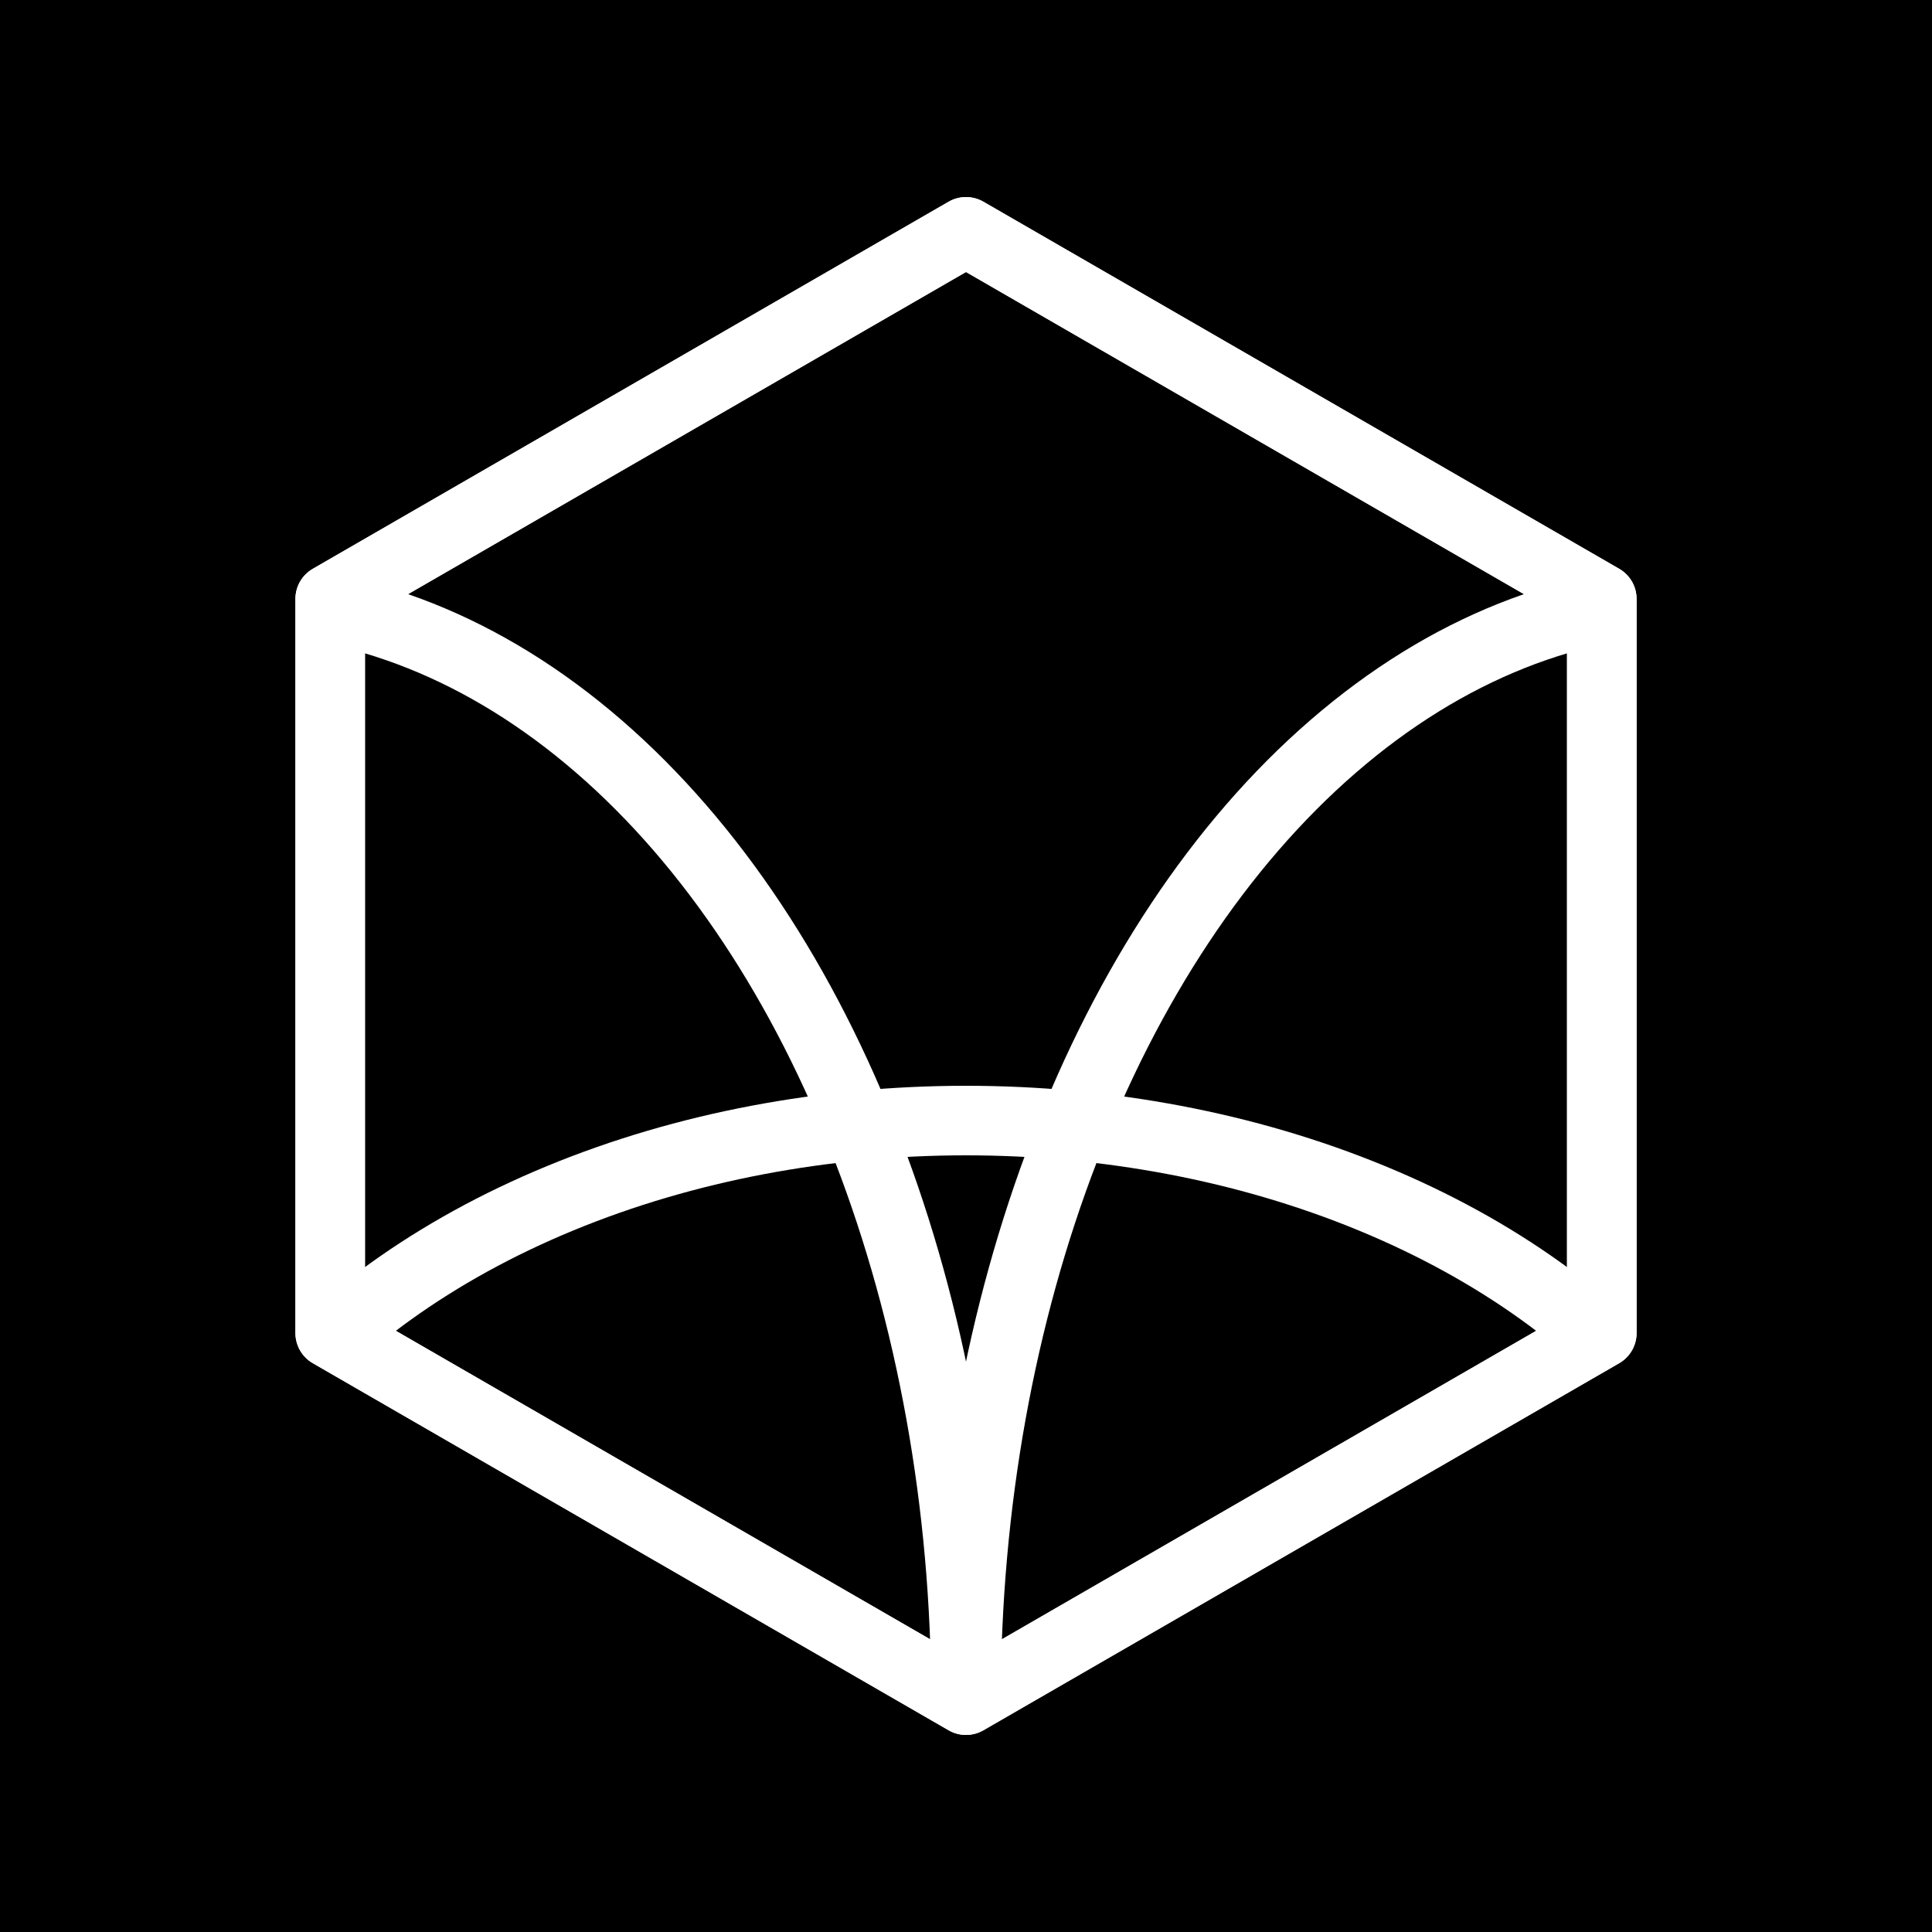 <?xml version="1.0" encoding="UTF-8"?>
<svg width="500px" height="500px" viewBox="0 0 500 500" version="1.1" xmlns="http://www.w3.org/2000/svg" xmlns:xlink="http://www.w3.org/1999/xlink">
    <!-- Generator: Sketch 57.1 (83088) - https://sketch.com -->
    <title>Dimension--geologo--WhiteOverBlack</title>
    <desc>Created with Sketch.</desc>
    <defs>
        <polygon id="path-1" points="190 0 354.545 95 354.545 285 190 380 25.455 285 25.455 95"></polygon>
        <polygon id="path-3" points="190 0 354.545 95 354.545 285 190 380 25.455 285 25.455 95"></polygon>
    </defs>
    <g id="Dimension--geologo--WhiteOverBlack" stroke="none" stroke-width="1" fill="none" fill-rule="evenodd">
        <rect fill="#000000" x="0" y="0" width="500" height="500"></rect>
        <g id="dimension-geologo/white" transform="translate(50, 50)">
            <g id="Group" transform="translate(10, 10)">
                <mask id="mask-2" fill="white">
                    <use xlink:href="#path-1"></use>
                </mask>
                <use id="Polygon" stroke="#FFFFFF" stroke-width="18" stroke-linejoin="round" xlink:href="#path-1"></use>
                <ellipse id="Oval" stroke="#FFFFFF" stroke-width="18" stroke-linejoin="round" mask="url(#mask-2)" cx="190" cy="380" rx="210" ry="150"></ellipse>
            </g>
            <g id="Group" transform="translate(10, 10)">
                <mask id="mask-4" fill="white">
                    <use xlink:href="#path-3"></use>
                </mask>
                <use id="Polygon" stroke="#FFFFFF" stroke-width="18" stroke-linejoin="round" xlink:href="#path-3"></use>
                <ellipse id="Oval" stroke="#FFFFFF" stroke-width="18" stroke-linejoin="round" mask="url(#mask-4)" cx="0" cy="380" rx="190" ry="285"></ellipse>
                <ellipse id="Oval" stroke="#FFFFFF" stroke-width="18" stroke-linejoin="round" mask="url(#mask-4)" cx="380" cy="380" rx="190" ry="285"></ellipse>
            </g>
        </g>
    </g>
</svg>